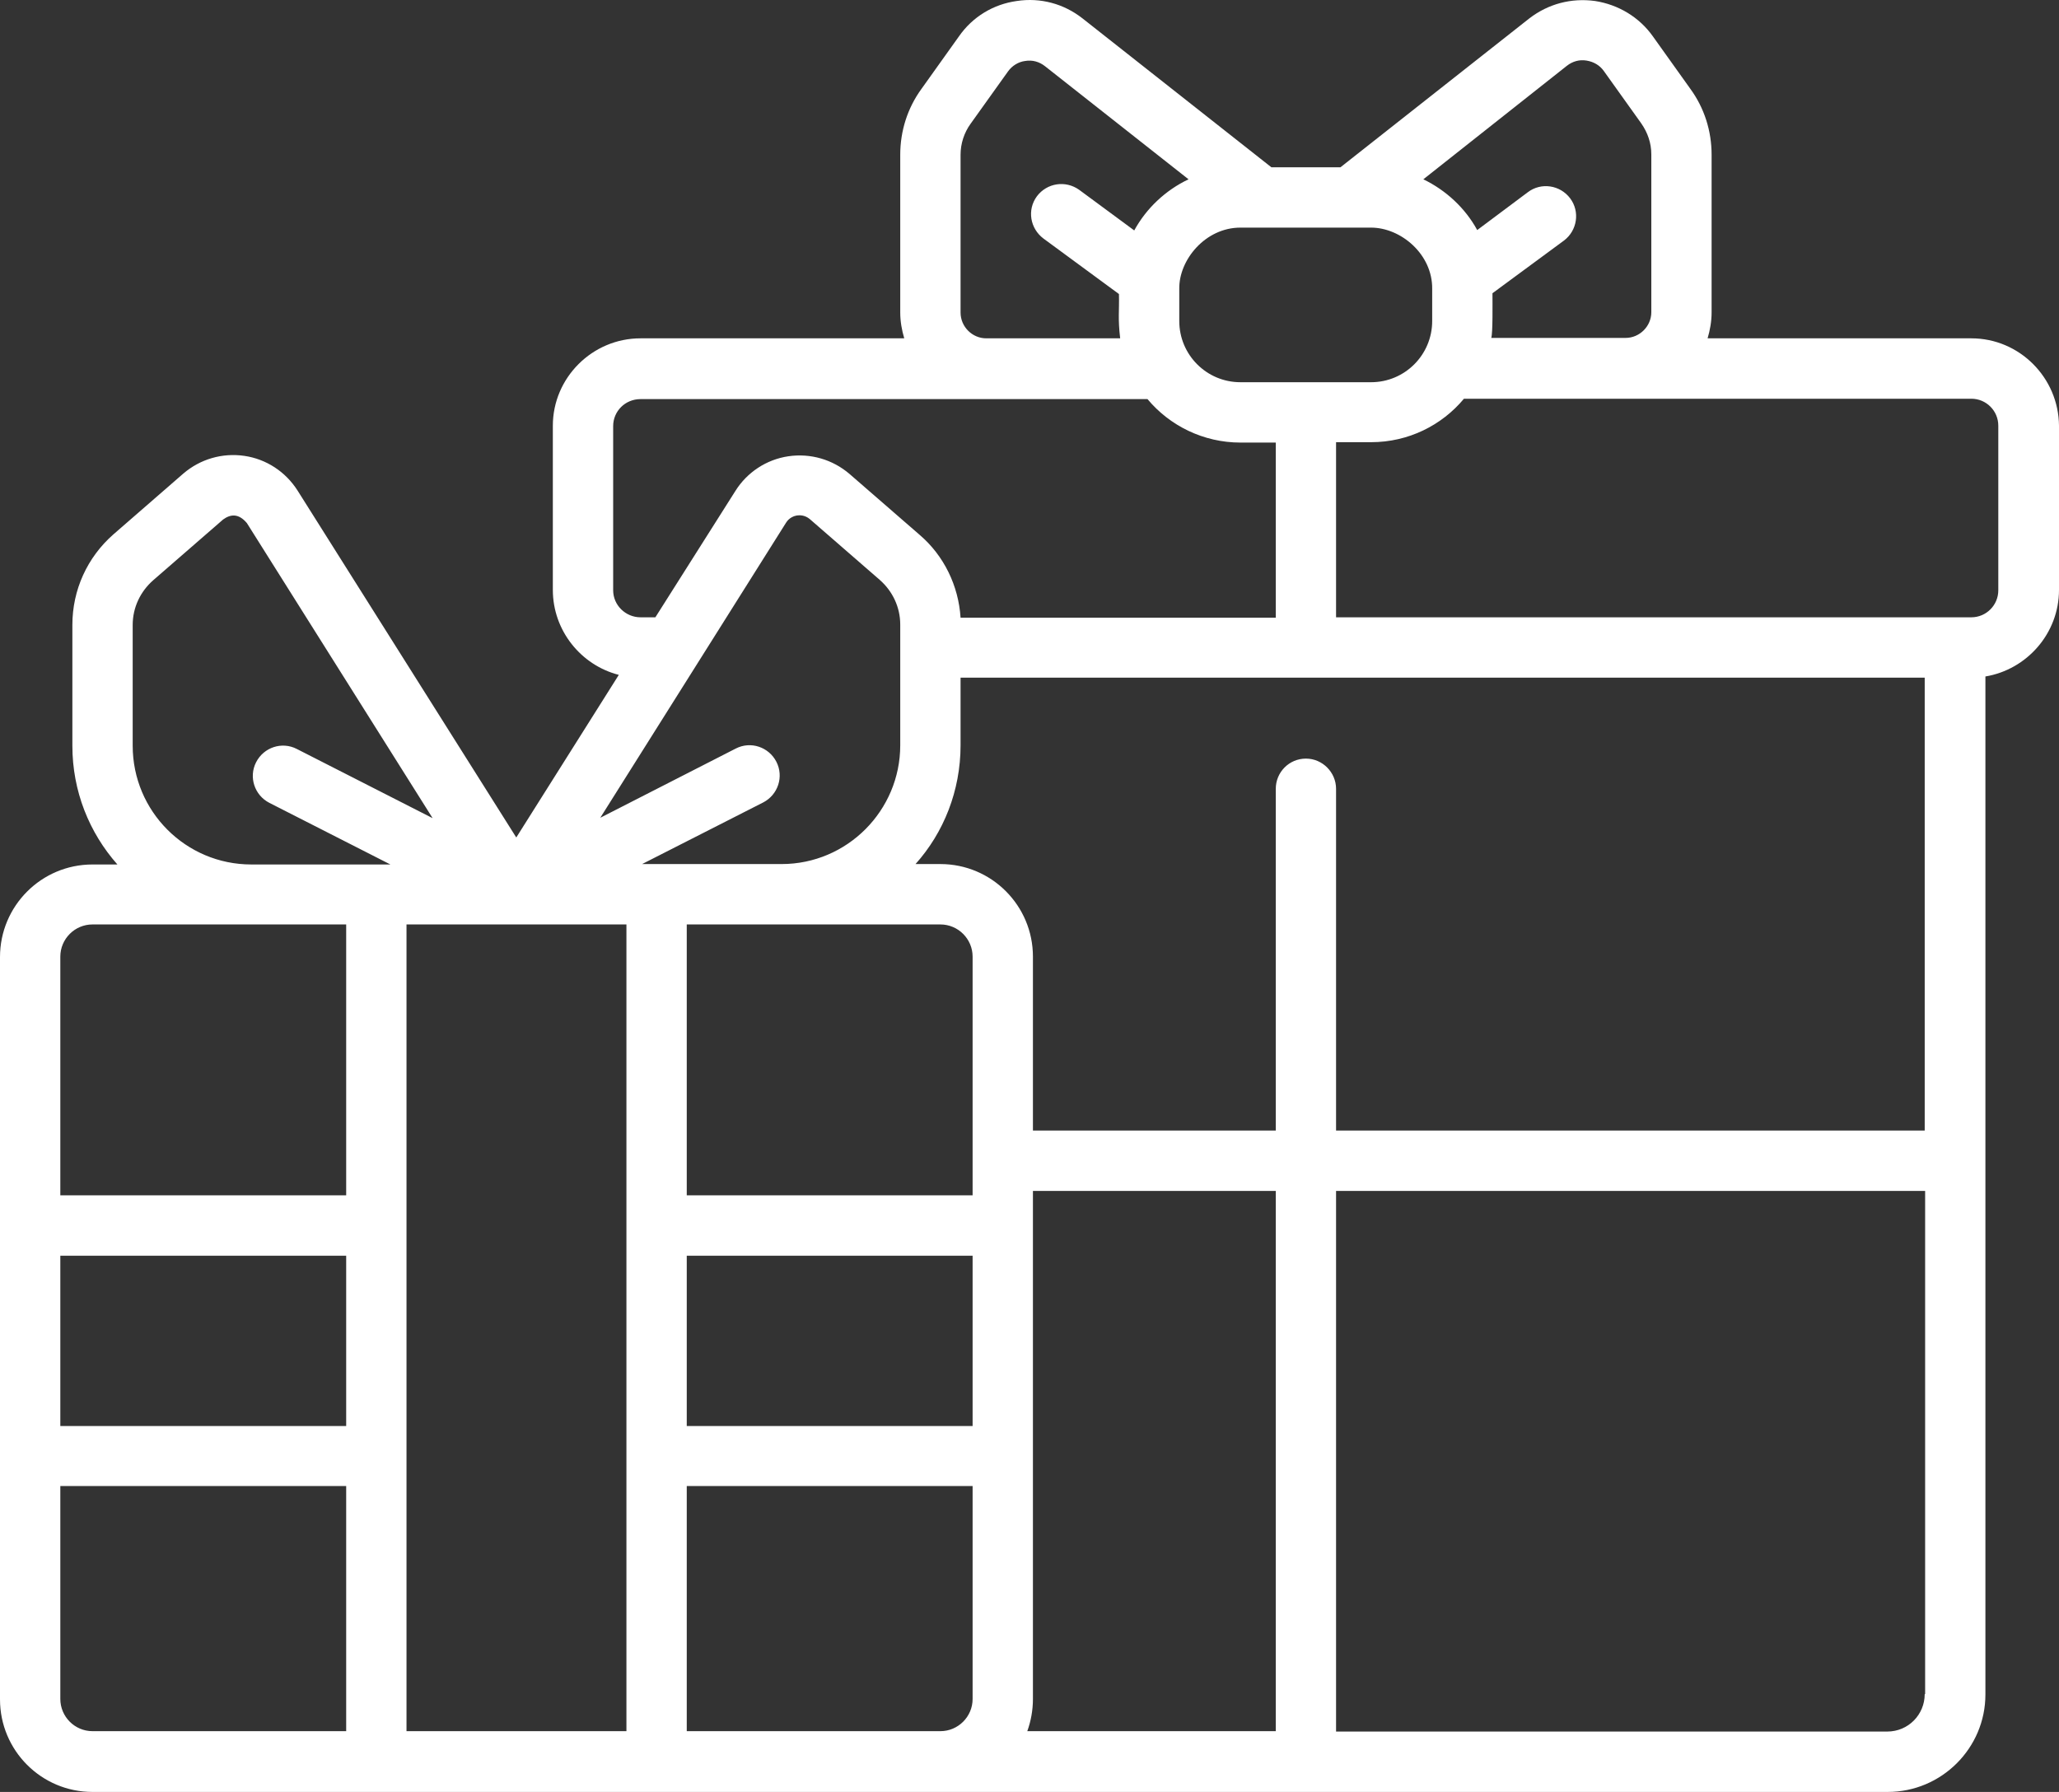 <svg width="54" height="47" viewBox="0 0 54 47" fill="none" xmlns="http://www.w3.org/2000/svg">
<rect x="0" y="0" width="54" height="47" fill="#333333" stroke="none"/>
<path d="M51.701 8.874H44.784C44.847 8.663 44.889 8.43 44.889 8.198V4.059C44.889 3.436 44.7 2.834 44.33 2.328L43.35 0.955C42.991 0.448 42.443 0.121 41.831 0.026C41.209 -0.058 40.608 0.1 40.112 0.48L35.156 4.387H33.343L28.387 0.48C27.902 0.1 27.29 -0.069 26.668 0.026C26.056 0.11 25.508 0.438 25.149 0.955L24.169 2.328C23.8 2.834 23.61 3.436 23.61 4.059V8.198C23.61 8.43 23.652 8.663 23.715 8.874H16.798C15.533 8.874 14.499 9.909 14.499 11.165V15.473C14.499 16.539 15.237 17.447 16.229 17.701L13.54 21.966L7.803 12.865C7.487 12.369 6.981 12.041 6.411 11.957C5.831 11.872 5.251 12.041 4.808 12.421L2.974 14.016C2.288 14.618 1.898 15.473 1.898 16.391V19.559C1.898 20.752 2.341 21.84 3.079 22.674H2.425C1.086 22.674 0 23.761 0 25.102V44.572C0 45.913 1.086 47 2.425 47H49.508C50.921 47 52.07 45.849 52.07 44.445V17.743C53.156 17.563 54 16.613 54 15.473V11.165C53.989 9.909 52.967 8.874 51.701 8.874ZM41.093 1.726C41.241 1.61 41.42 1.557 41.61 1.589C41.8 1.62 41.958 1.715 42.063 1.863L43.044 3.236C43.213 3.479 43.308 3.753 43.308 4.049V8.188C43.308 8.557 43.002 8.863 42.633 8.863H39.111C39.153 8.715 39.142 7.966 39.142 7.691L41.019 6.308C41.367 6.044 41.441 5.548 41.178 5.2C40.914 4.851 40.418 4.777 40.07 5.041L38.742 6.034C38.425 5.453 37.919 4.988 37.329 4.703L41.093 1.726ZM32.531 5.97H35.958C36.738 5.97 37.571 6.667 37.561 7.575V8.42C37.561 9.307 36.844 10.025 35.958 10.025H32.531C31.645 10.025 30.928 9.307 30.928 8.42V7.575C30.917 6.815 31.613 5.97 32.531 5.97ZM25.192 4.059C25.192 3.764 25.287 3.479 25.455 3.246L26.436 1.874C26.541 1.726 26.71 1.62 26.889 1.599C27.079 1.567 27.258 1.62 27.406 1.736L31.171 4.703C30.569 4.988 30.063 5.464 29.747 6.044L28.302 4.978C27.944 4.724 27.459 4.798 27.195 5.147C26.931 5.506 27.016 5.991 27.364 6.255L29.346 7.712C29.357 8.188 29.315 8.335 29.378 8.874H25.866C25.497 8.874 25.192 8.568 25.192 8.198V4.059ZM16.081 15.483V11.176C16.081 10.785 16.397 10.468 16.798 10.468H30.095C30.675 11.165 31.561 11.608 32.531 11.608H33.459V16.201H25.192C25.139 15.367 24.759 14.575 24.116 14.026L22.281 12.432C21.838 12.052 21.258 11.883 20.678 11.967C20.098 12.052 19.592 12.39 19.287 12.876L17.188 16.191H16.798C16.408 16.191 16.081 15.874 16.081 15.483ZM3.48 16.391C3.48 15.937 3.68 15.515 4.018 15.219L5.852 13.625C6.042 13.488 6.253 13.456 6.475 13.72L11.346 21.459L7.782 19.643C7.392 19.443 6.917 19.601 6.717 19.992C6.517 20.382 6.675 20.858 7.065 21.058L10.239 22.674H6.591C4.872 22.674 3.48 21.28 3.48 19.559V16.391ZM1.582 25.091C1.582 24.627 1.961 24.247 2.425 24.247H9.079V31.352H1.582V25.091ZM1.582 32.936H9.079V37.403H1.582V32.936ZM9.079 45.406H2.425C1.961 45.406 1.582 45.026 1.582 44.561V38.976H9.079V45.406ZM16.429 45.406H10.661V24.247H16.429V45.406ZM20.362 19.981C20.162 19.591 19.687 19.432 19.297 19.633L15.743 21.449L20.615 13.71C20.7 13.572 20.837 13.53 20.9 13.52C20.974 13.509 21.111 13.509 21.237 13.614L23.072 15.209C23.41 15.505 23.61 15.927 23.61 16.381V19.548C23.61 21.259 22.218 22.663 20.499 22.663H16.84L20.014 21.048C20.404 20.847 20.562 20.372 20.362 19.981ZM25.508 44.561C25.508 45.026 25.128 45.406 24.664 45.406H18.011V38.976H25.508V44.561ZM25.508 37.403H18.011V32.936H25.508V37.403ZM25.508 31.352H18.011V24.247H24.664C25.128 24.247 25.508 24.627 25.508 25.091V31.352ZM33.459 45.406H26.942C27.037 45.142 27.09 44.857 27.09 44.561V31.236H33.459V45.406ZM50.478 44.434C50.478 44.973 50.046 45.416 49.497 45.416H35.04V31.236H50.489V44.434H50.478ZM50.478 29.653H35.04V20.689C35.04 20.256 34.682 19.897 34.25 19.897C33.807 19.897 33.459 20.256 33.459 20.689V29.653H27.09V25.091C27.09 23.75 26.003 22.663 24.664 22.663H24.011C24.749 21.84 25.192 20.741 25.192 19.548V17.774H50.478V29.653ZM52.408 15.483C52.408 15.874 52.091 16.191 51.701 16.191H35.04V11.598H35.958C36.938 11.598 37.814 11.155 38.394 10.458H51.701C52.091 10.458 52.408 10.774 52.408 11.165V15.483Z" fill="white"/>
</svg>
